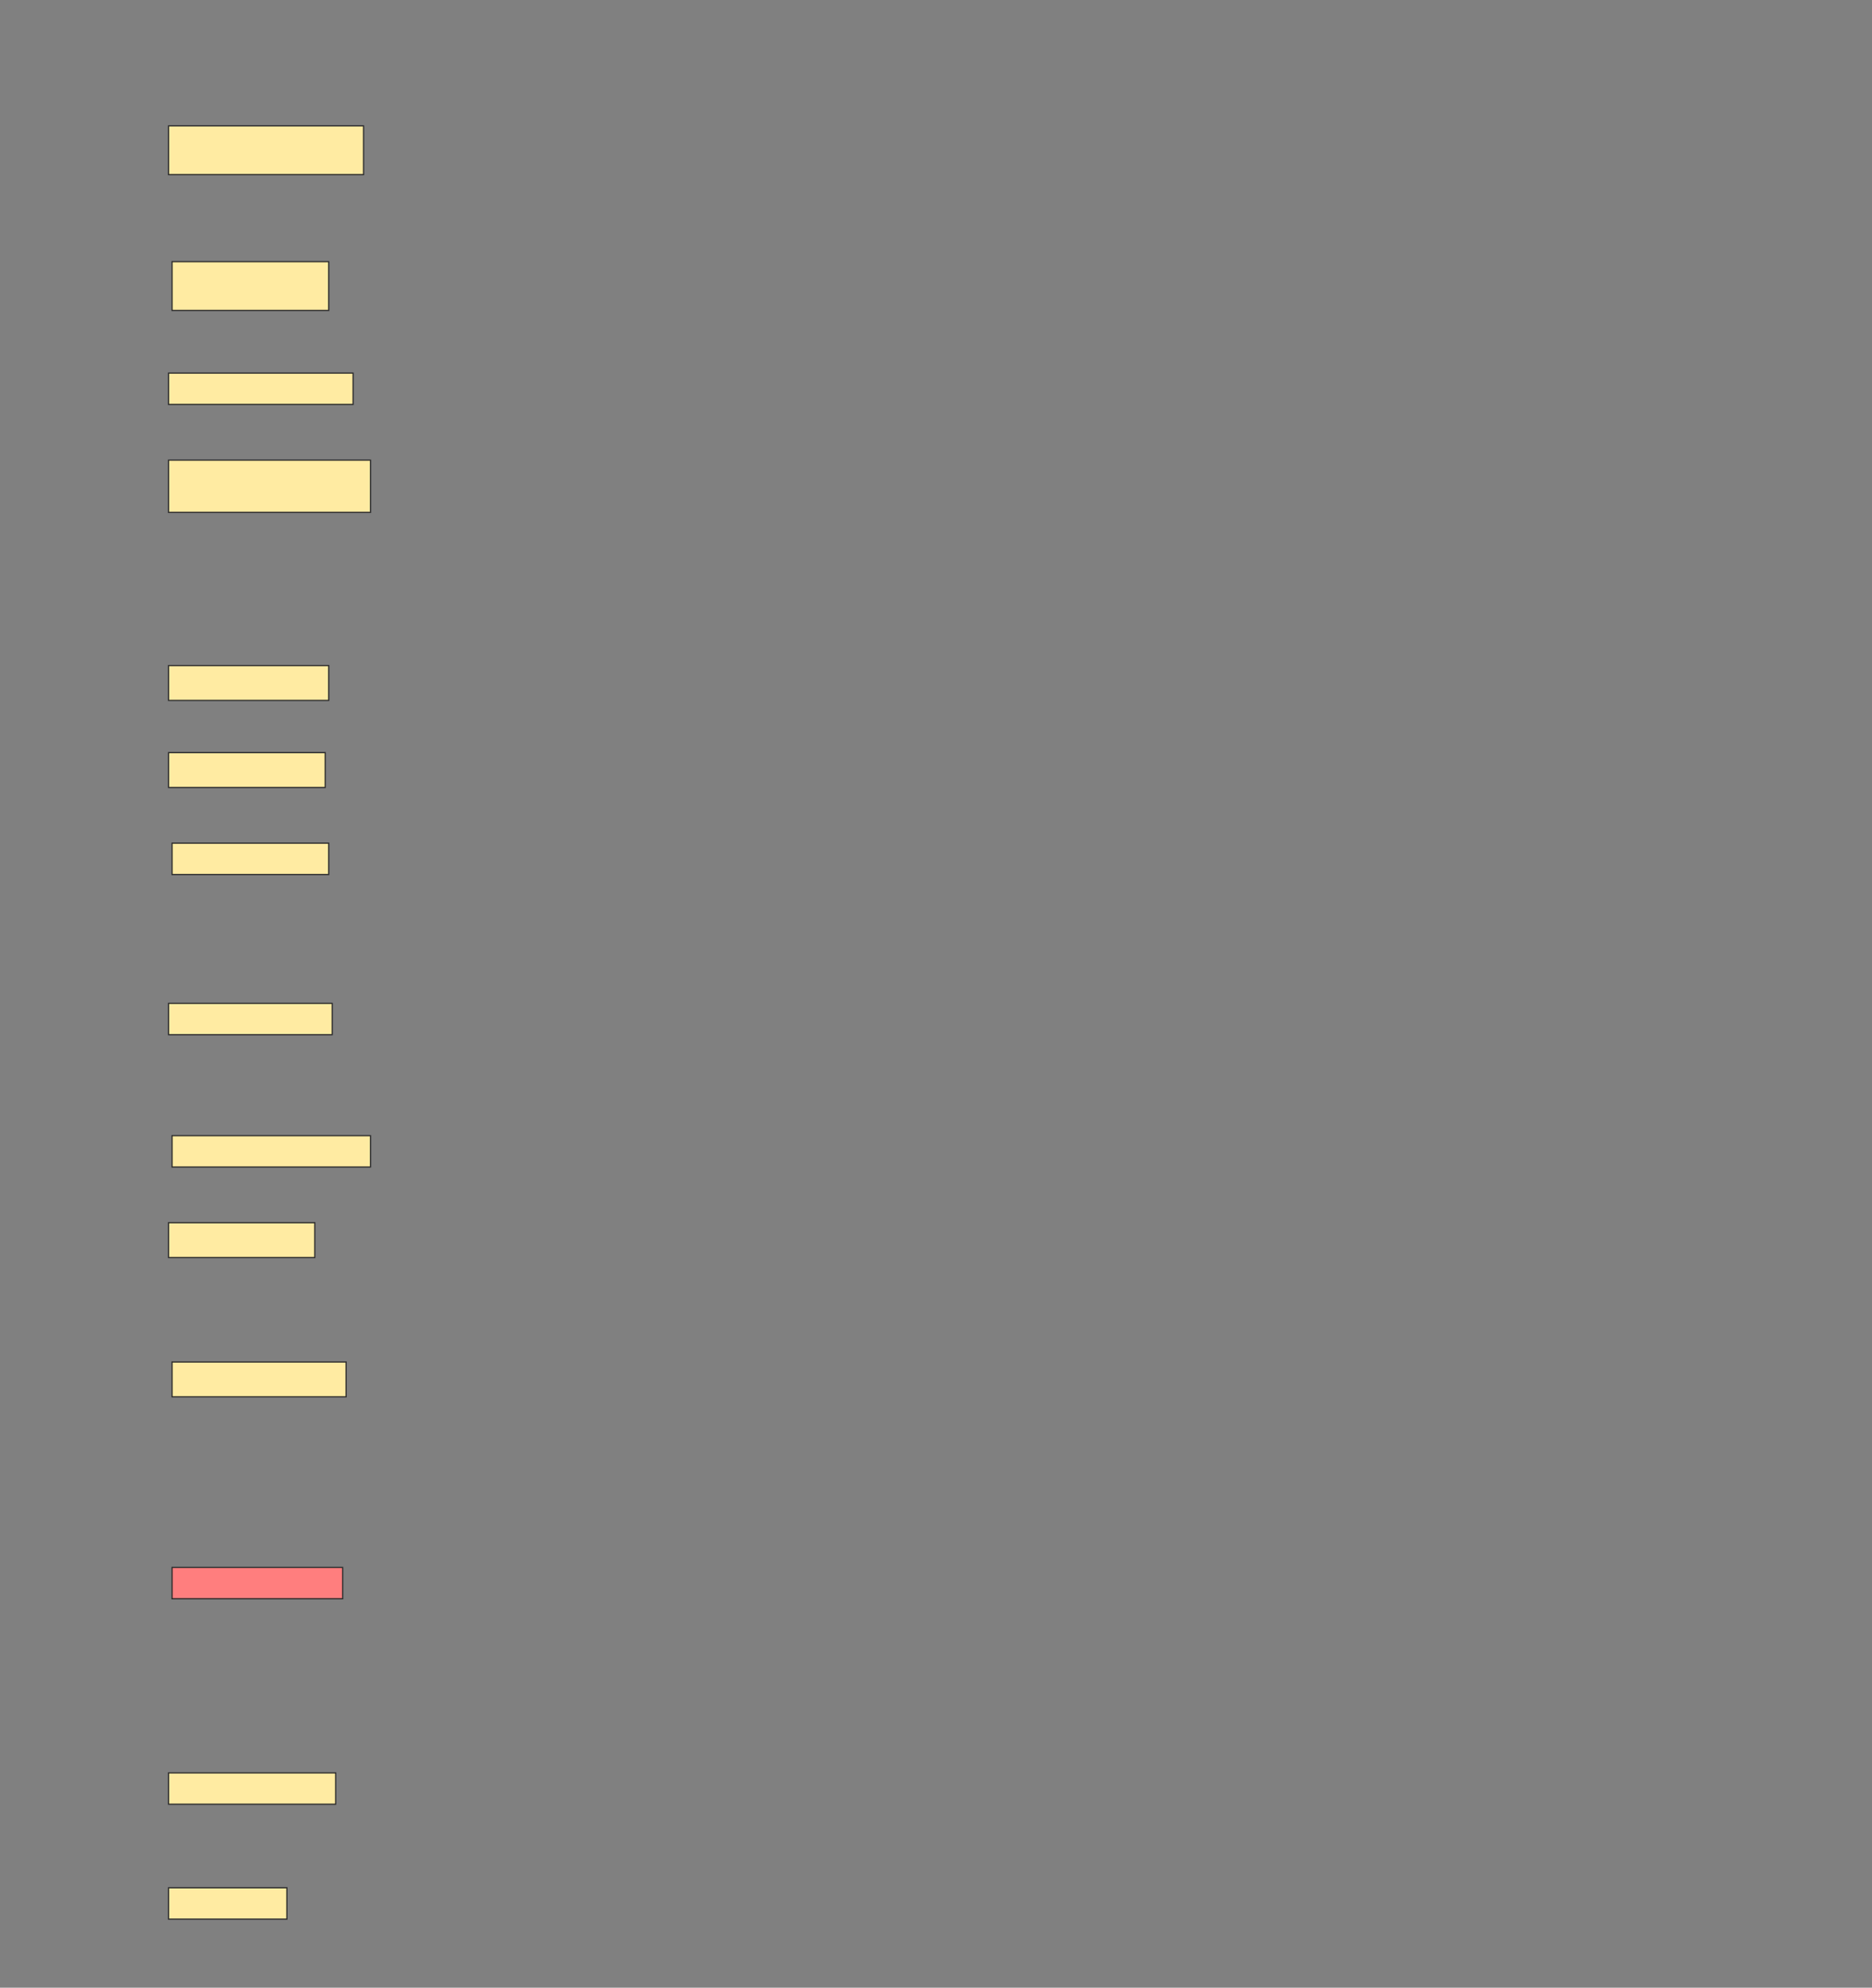 <svg height="1631" width="1536" xmlns="http://www.w3.org/2000/svg">
 <rect width="100%" height="100%" fill="#808080" stroke="none"/>
 <!-- Created with Image Occlusion Enhanced -->
 <g>
  <title>Labels</title>
 </g>
 <g>
  <title>Masks</title>
  <rect fill="#FFEBA2" height="40" id="af38e3451d0c46ea9d53c48c06e347a1-ao-1" stroke="#2D2D2D" width="160" x="138.286" y="103.286"/>
  <rect fill="#FFEBA2" height="40" id="af38e3451d0c46ea9d53c48c06e347a1-ao-2" stroke="#2D2D2D" width="128.571" x="141.143" y="214.714"/>
  <rect fill="#FFEBA2" height="25.714" id="af38e3451d0c46ea9d53c48c06e347a1-ao-3" stroke="#2D2D2D" width="151.429" x="138.286" y="306.143"/>
  <rect fill="#FFEBA2" height="42.857" id="af38e3451d0c46ea9d53c48c06e347a1-ao-4" stroke="#2D2D2D" width="165.714" x="138.286" y="377.572"/>
  <rect fill="#FFEBA2" height="28.571" id="af38e3451d0c46ea9d53c48c06e347a1-ao-5" stroke="#2D2D2D" width="131.429" x="138.286" y="546.143"/>
  <rect fill="#FFEBA2" height="28.571" id="af38e3451d0c46ea9d53c48c06e347a1-ao-6" stroke="#2D2D2D" width="128.571" x="138.286" y="617.572"/>
  <rect fill="#FFEBA2" height="25.714" id="af38e3451d0c46ea9d53c48c06e347a1-ao-7" stroke="#2D2D2D" width="128.571" x="141.143" y="691.857"/>
  <rect fill="#FFEBA2" height="25.714" id="af38e3451d0c46ea9d53c48c06e347a1-ao-8" stroke="#2D2D2D" width="134.286" x="138.286" y="823.286"/>
  <rect fill="#FFEBA2" height="25.714" id="af38e3451d0c46ea9d53c48c06e347a1-ao-9" stroke="#2D2D2D" width="162.857" x="141.143" y="931.857"/>
  <rect fill="#FFEBA2" height="28.571" id="af38e3451d0c46ea9d53c48c06e347a1-ao-10" stroke="#2D2D2D" width="120" x="138.286" y="1003.286"/>
  <rect fill="#FFEBA2" height="28.571" id="af38e3451d0c46ea9d53c48c06e347a1-ao-11" stroke="#2D2D2D" width="142.857" x="141.143" y="1117.572"/>
  <rect class="qshape" fill="#FF7E7E" height="25.714" id="af38e3451d0c46ea9d53c48c06e347a1-ao-12" stroke="#2D2D2D" width="140" x="141.143" y="1286.143"/>
  <rect fill="#FFEBA2" height="25.714" id="af38e3451d0c46ea9d53c48c06e347a1-ao-13" stroke="#2D2D2D" width="137.143" x="138.286" y="1454.714"/>
  <rect fill="#FFEBA2" height="25.714" id="af38e3451d0c46ea9d53c48c06e347a1-ao-14" stroke="#2D2D2D" width="97.143" x="138.286" y="1549"/>
 </g>
</svg>
